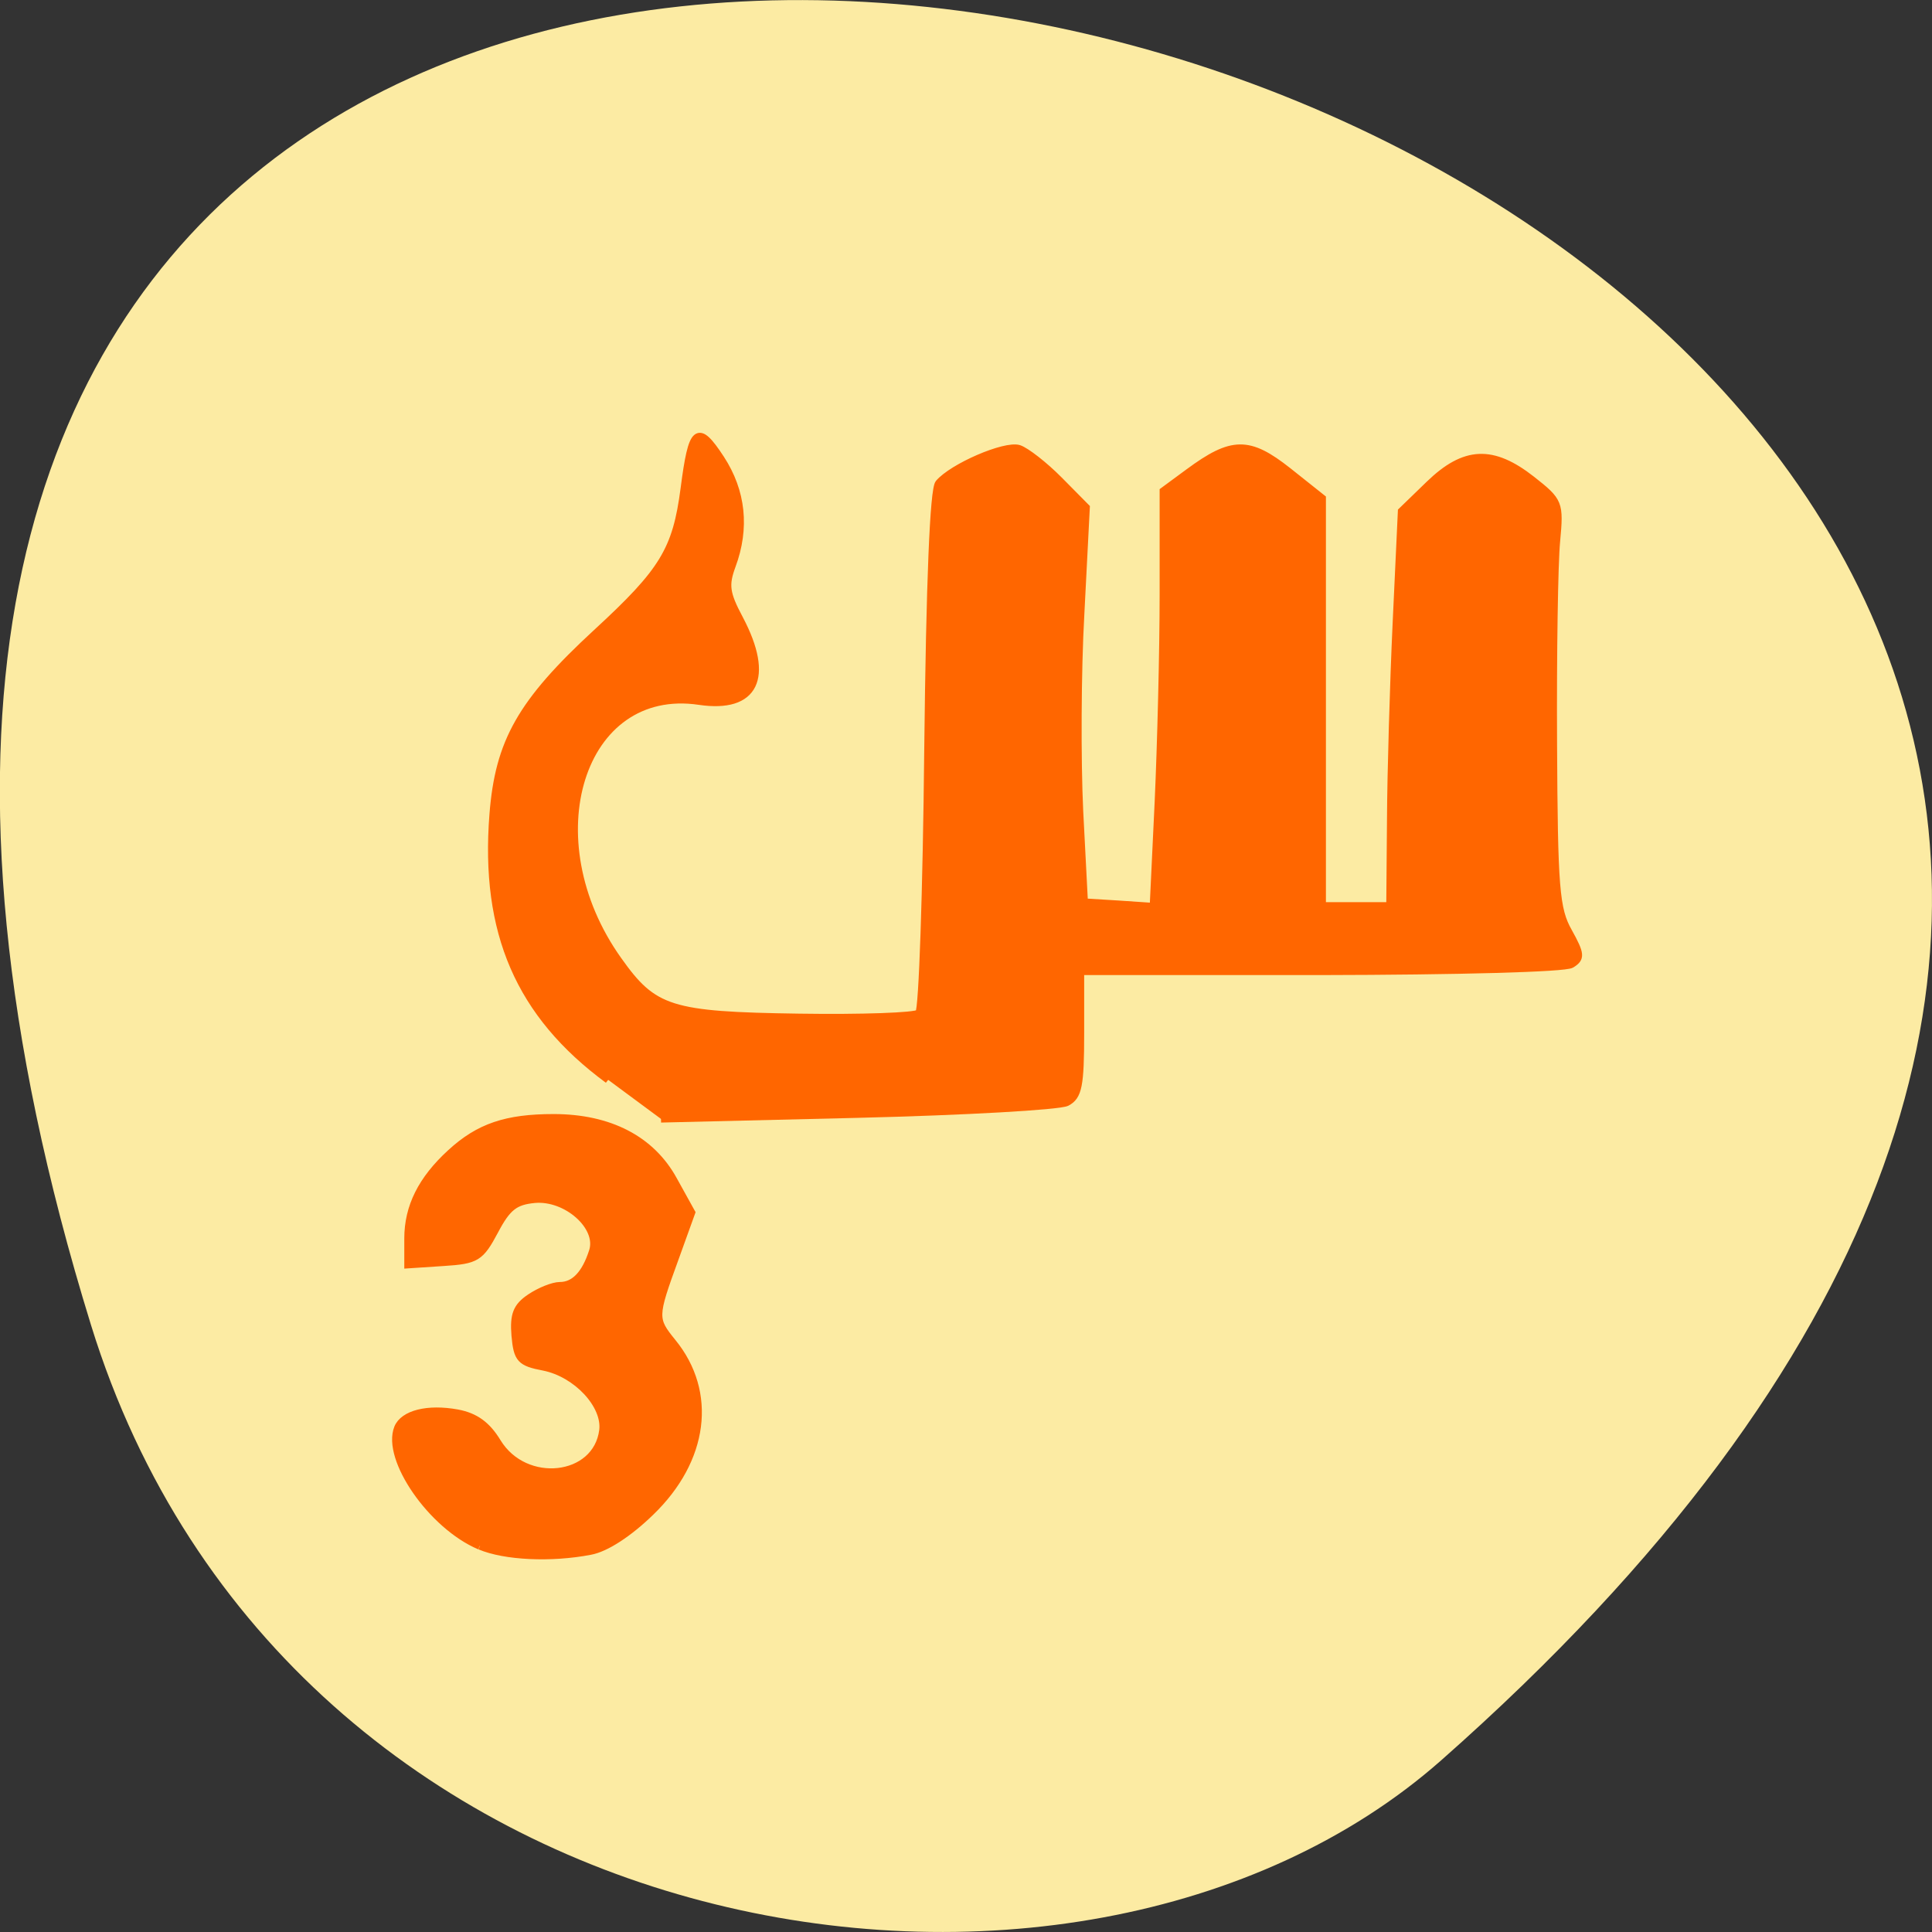 <svg xmlns="http://www.w3.org/2000/svg" viewBox="0 0 32 32"><rect x="0" y="0" width="32" height="32" fill="#333333" stroke="none"/><path d="m 1.508 21.949 c -12.02 -38.902 52.57 -19.445 22.363 7.207 c -6.05 5.34 -19.12 3.281 -22.363 -7.207" fill="#fceba3"/><g fill="#f60" stroke="#f60" stroke-width="1.017" transform="matrix(0.123 0 0 0.119 0.123 0.326)"><path d="m 63.6 212.44 c -6.435 -2.815 -12.679 -12.11 -11.02 -16.434 c 0.765 -1.964 4.01 -2.815 7.996 -2.062 c 2.389 0.458 3.982 1.637 5.384 4.03 c 3.727 6.318 13.412 5.205 14.24 -1.637 c 0.414 -3.503 -3.536 -7.89 -7.964 -8.806 c -3.154 -0.622 -3.568 -1.08 -3.855 -4.387 c -0.223 -2.881 0.191 -4.03 2.039 -5.303 c 1.274 -0.884 3.058 -1.637 3.982 -1.637 c 1.943 0 3.441 -1.604 4.428 -4.812 c 1.051 -3.405 -3.536 -7.595 -7.837 -7.202 c -2.676 0.262 -3.695 1.08 -5.384 4.387 c -1.943 3.765 -2.453 4.092 -6.881 4.387 l -4.778 0.327 v -3.666 c 0 -4.387 1.848 -8.217 5.766 -11.916 c 3.791 -3.601 7.486 -4.878 13.826 -4.878 c 7.518 0 13.157 3.01 16.15 8.675 l 2.421 4.518 l -2.294 6.58 c -2.803 7.955 -2.803 8.25 -0.287 11.458 c 5.543 7.01 4.364 16.401 -2.931 23.669 c -2.931 2.946 -6.02 5.04 -8.123 5.434 c -5.256 1.048 -11.5 0.753 -14.845 -0.72"/><path d="m 80.898 147.56 c -11.946 -9.101 -16.725 -20.526 -15.482 -36.927 c 0.765 -10.148 3.759 -15.615 13.953 -25.338 c 8.984 -8.544 10.704 -11.491 11.787 -20.03 c 1.051 -8.446 1.784 -9.07 4.874 -4.19 c 2.899 4.583 3.409 9.69 1.529 14.928 c -0.956 2.684 -0.828 3.83 1.019 7.398 c 4.173 8.184 2.071 12.604 -5.416 11.458 c -16.02 -2.455 -22.586 19.15 -10.927 36.04 c 4.778 6.973 7.04 7.693 24.37 7.955 c 8.41 0.131 15.673 -0.131 16.15 -0.589 c 0.478 -0.458 1.019 -16.958 1.211 -36.632 c 0.255 -23.538 0.765 -36.24 1.465 -37.12 c 1.848 -2.259 8.888 -5.402 10.768 -4.812 c 0.956 0.327 3.409 2.292 5.416 4.387 l 3.632 3.797 l -0.733 14.764 c -0.446 8.119 -0.478 20.46 -0.159 27.466 l 0.637 12.702 l 4.651 0.295 l 4.683 0.327 l 0.669 -14.568 c 0.35 -7.988 0.669 -20.984 0.669 -28.906 v -14.371 l 3.441 -2.619 c 5.798 -4.419 8.06 -4.452 13.316 -0.164 l 4.619 3.797 v 56.732 h 9.143 l 0.096 -11.949 c 0.032 -6.58 0.382 -18.954 0.765 -27.466 l 0.701 -15.517 l 3.727 -3.732 c 4.778 -4.78 8.506 -4.943 13.794 -0.655 c 3.695 3.01 3.791 3.241 3.313 8.577 c -0.287 3.01 -0.478 15.648 -0.414 28.12 c 0.096 20.17 0.319 23.08 2.039 26.22 c 1.688 3.143 1.72 3.699 0.382 4.55 c -0.86 0.557 -15.259 0.949 -33.8 0.982 h -32.3 v 8.61 c 0 7.3 -0.287 8.773 -1.848 9.625 c -1.019 0.524 -13.73 1.277 -28.22 1.637 l -26.409 0.655"/></g></svg>